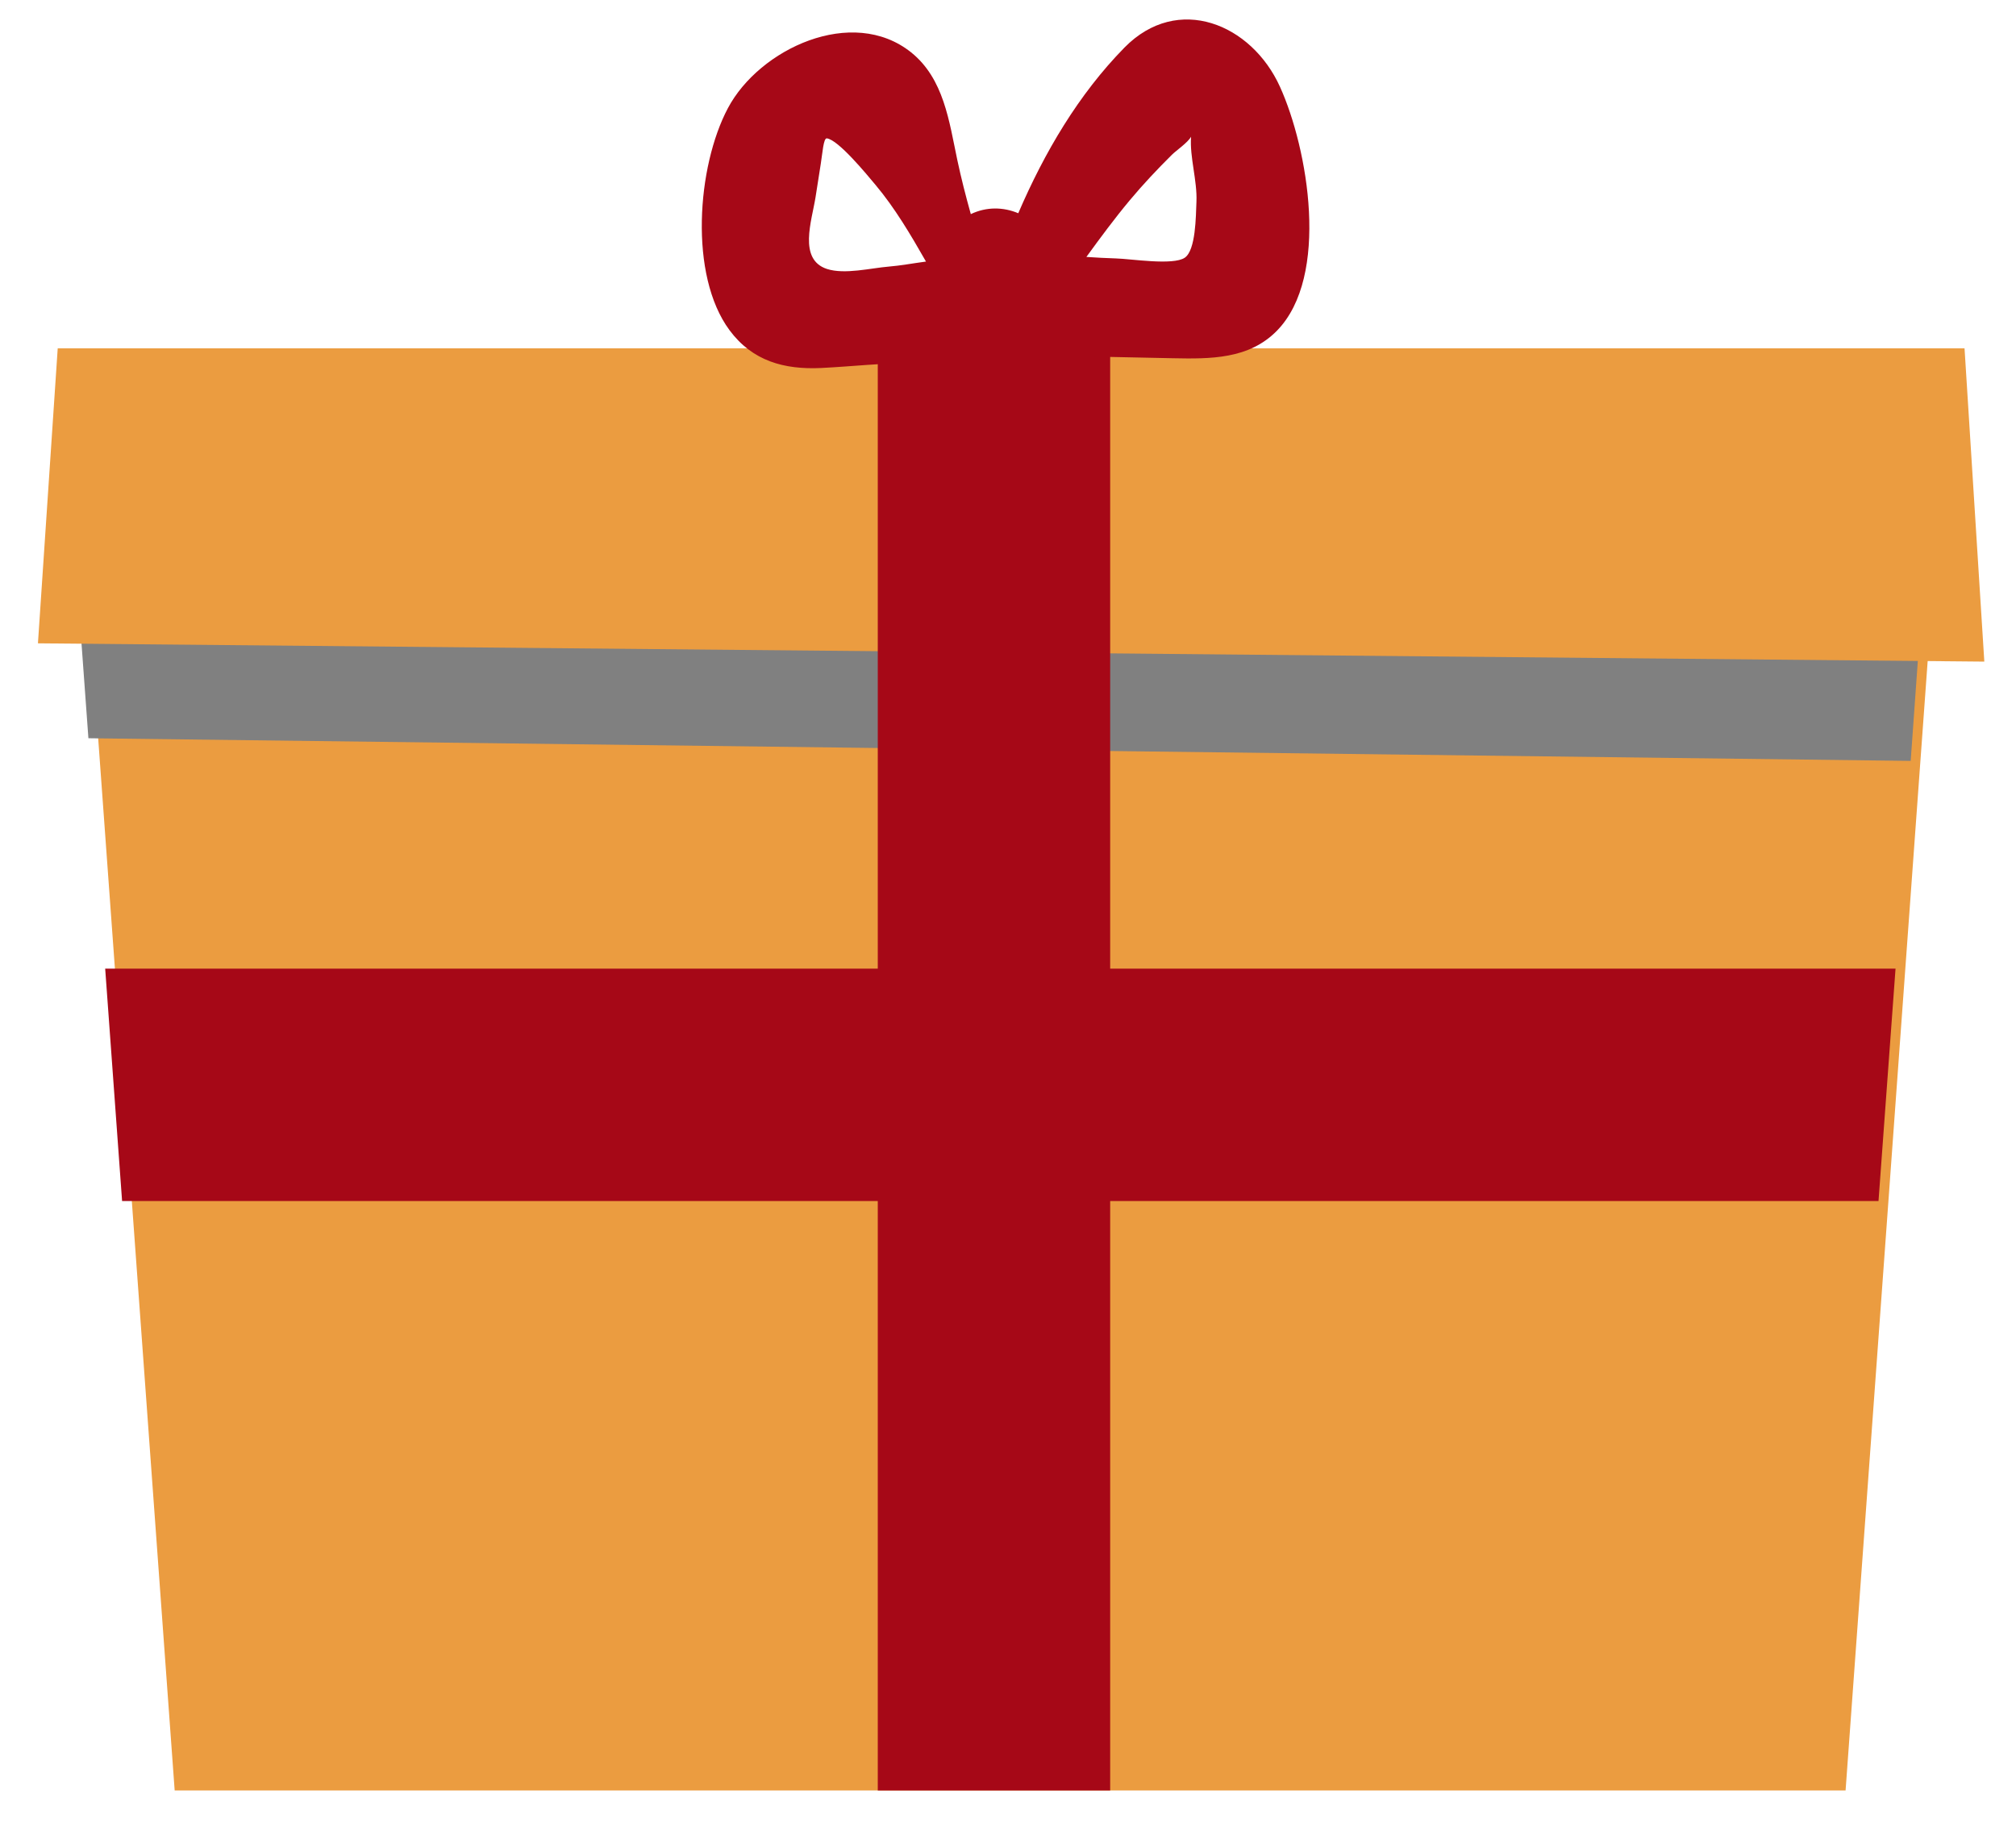<?xml version="1.0" encoding="utf-8"?>
<!-- Generator: Adobe Illustrator 24.0.0, SVG Export Plug-In . SVG Version: 6.00 Build 0)  -->
<svg version="1.1" id="Layer_1" xmlns="http://www.w3.org/2000/svg" xmlns:xlink="http://www.w3.org/1999/xlink" x="0px" y="0px"
	 viewBox="0 0 161 146" style="enable-background:new 0 0 161 146;" xml:space="preserve">
<style type="text/css">
	.st0{fill:#EB9C40;}
	.st1{fill:#808080;}
	.st2{fill:#A60817;}
</style>
<polygon class="st0" points="155.61,29.9 147.39,143 13.95,143 7.84,58.96 5.83,31.2 5.72,29.9 "/>
<polygon class="st1" points="154.83,29.91 153.16,52.79 152.59,60.77 88.66,59.98 70.1,59.74 7.06,58.96 6.51,51.4 5.51,37.59 
	5.42,36.5 5.42,36.46 4.94,29.91 "/>
<polygon class="st0" points="158.47,52.84 3.03,51.38 4.61,27.82 156.89,27.82 "/>
<polygon class="st2" points="151.38,77.36 150.02,95.92 88.66,95.92 88.66,143 70.1,143 70.1,95.92 9.75,95.92 8.4,77.36 
	70.1,77.36 70.1,27.82 88.66,27.82 88.66,77.36 "/>
<path class="st2" d="M102.22,6.93C99.95,1.91,94.06-0.54,89.8,3.8c-3.67,3.74-6.39,8.37-8.48,13.23c-1.19-0.5-2.53-0.53-3.79,0.07
	c-0.4-1.43-0.77-2.87-1.08-4.33c-0.65-3.07-1.07-6.49-3.69-8.59c-4.7-3.75-12.12-0.28-14.63,4.46c-2.47,4.66-3.12,13.34,0.13,17.73
	c1.83,2.47,4.37,3.16,7.32,3.02c2.4-0.12,4.8-0.38,7.21-0.43c1.38-0.03,2.69,0.07,3.99,0c2.13,0.98,4.9,0.86,6.62-0.57
	c3.42,0.08,6.84,0.15,10.25,0.22c3,0.06,6.09,0.09,8.33-2.2C106.23,22.06,104.46,11.87,102.22,6.93z M70.99,21.29
	c-1.45,0.12-3.53,0.65-4.95,0.19c-2.31-0.76-1.21-3.84-0.91-5.73c0.14-0.89,0.28-1.79,0.42-2.68c0.13-0.8,0.21-2.05,0.48-2.02
	c0.92,0.11,3.18,2.87,3.9,3.73c1.52,1.81,2.79,3.95,4.02,6.11C72.9,21.03,71.88,21.22,70.99,21.29z M94.62,20.58
	c-0.93,0.64-4.31,0.09-5.49,0.06c-0.79-0.02-1.58-0.07-2.37-0.12c1.12-1.54,2.25-3.07,3.46-4.52c1.06-1.27,2.2-2.48,3.37-3.64
	c0.33-0.33,1.27-0.97,1.53-1.44c-0.12,1.63,0.5,3.49,0.43,5.19C95.5,17.29,95.5,19.97,94.62,20.58z"/>
</svg>
